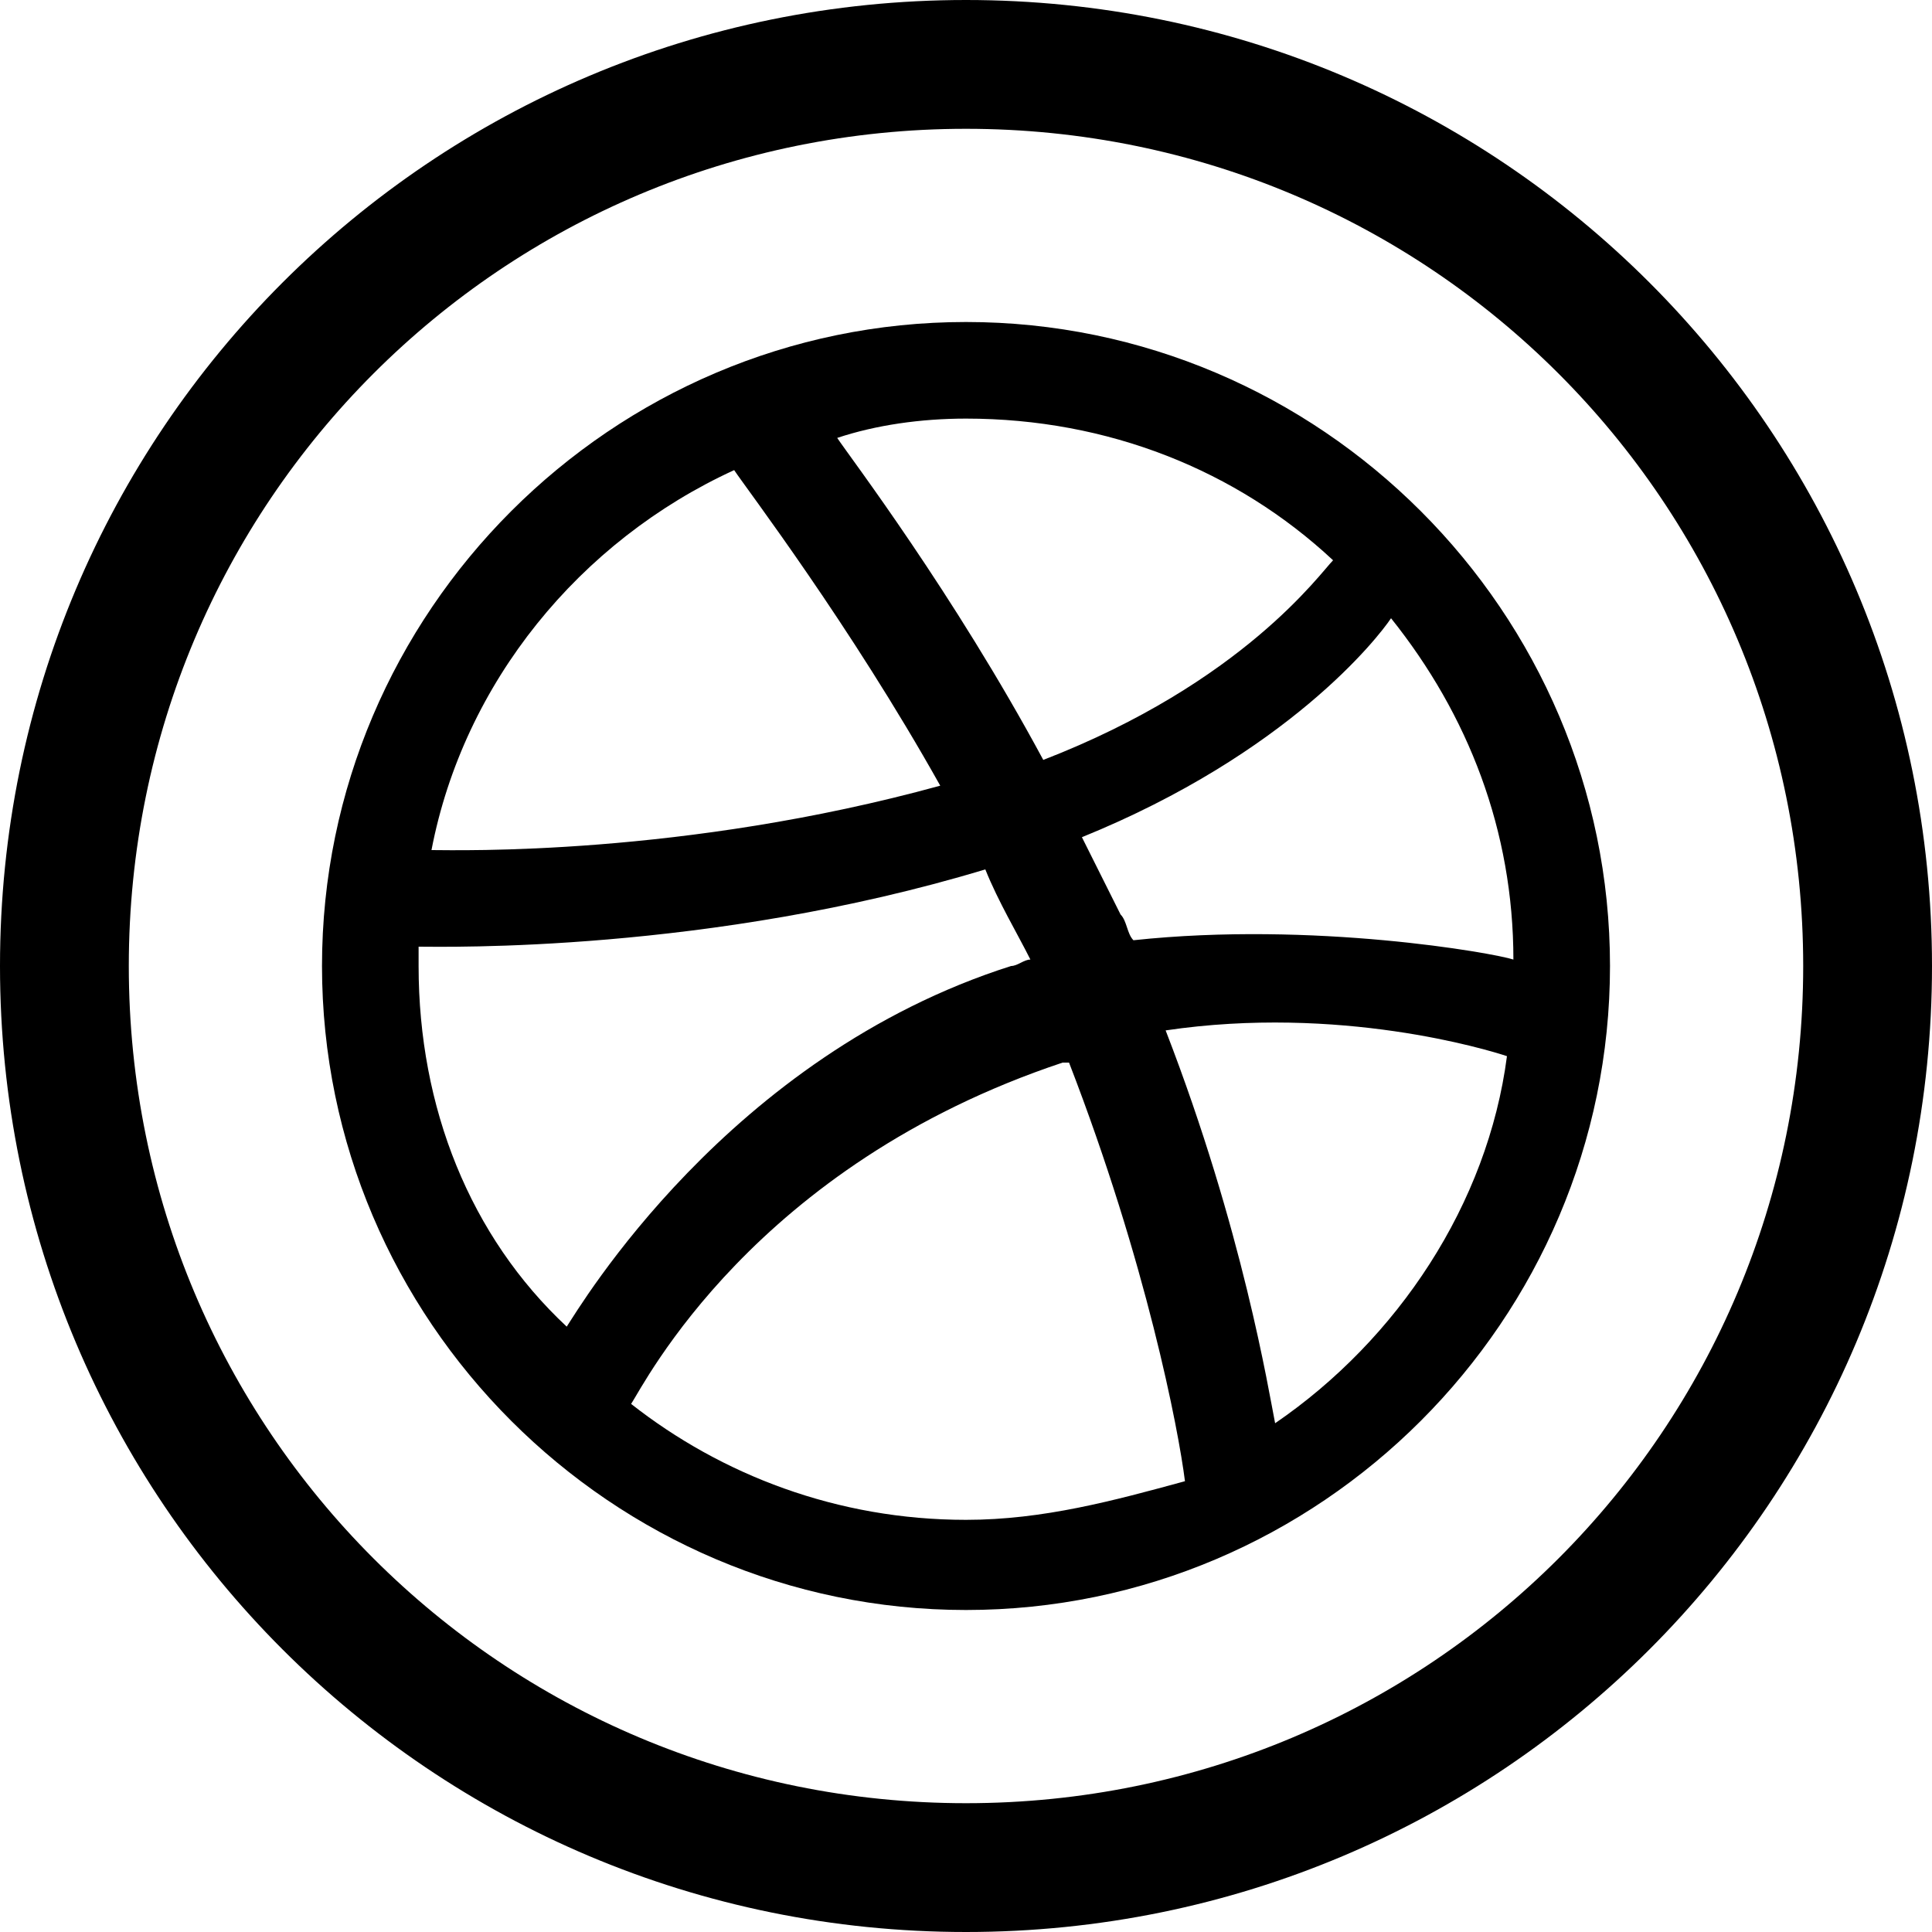 <?xml version="1.0" encoding="utf-8"?>
<!-- Generator: Adobe Illustrator 19.2.1, SVG Export Plug-In . SVG Version: 6.00 Build 0)  -->
<svg version="1.1" id="Layer_1" xmlns="http://www.w3.org/2000/svg" xmlns:xlink="http://www.w3.org/1999/xlink" x="0px" y="0px"
	 viewBox="0 0 30 30" style="enable-background:new 0 0 30 30;" xml:space="preserve">

<g id="ball">
	<g>
		<path class="st0" d="M15,5C9.5,5,5,9.5,5,15s4.5,10,10,10s10-4.5,10-10S20.5,5,15,5z M21.6,9.6c1.2,1.5,1.9,3.3,1.9,5.3
			c-0.3-0.1-3.1-0.6-5.9-0.3c-0.1-0.1-0.1-0.3-0.2-0.4c-0.2-0.4-0.4-0.8-0.6-1.2C20,11.7,21.4,9.9,21.6,9.6z M15,6.5
			c2.2,0,4.2,0.8,5.7,2.2c-0.2,0.2-1.4,1.9-4.5,3.1c-1.4-2.6-3-4.7-3.2-5C13.6,6.6,14.3,6.5,15,6.5z M11.4,7.3
			c0.2,0.3,1.8,2.4,3.2,4.9c-4,1.1-7.5,1-7.9,1C7.2,10.6,9,8.4,11.4,7.3z M6.5,15c0-0.1,0-0.2,0-0.3c0.4,0,4.5,0.1,8.8-1.2
			c0.2,0.5,0.5,1,0.7,1.4c-0.1,0-0.2,0.1-0.3,0.1c-4.4,1.4-6.7,5.3-6.9,5.6C7.3,19.2,6.5,17.2,6.5,15z M15,23.6
			c-2,0-3.8-0.7-5.2-1.8c0.2-0.3,1.9-3.7,6.7-5.3c0,0,0,0,0.1,0c1.2,3.1,1.7,5.7,1.8,6.5C17.3,23.3,16.2,23.6,15,23.6z M19.8,22.1
			c-0.1-0.5-0.5-3-1.7-6.1c2.7-0.4,5,0.3,5.3,0.4C23.1,18.7,21.7,20.8,19.8,22.1z"/>
	</g>
</g>
<path d="M15,2c7.2,0,13,5.8,13,13s-5.8,13-13,13S2,22.2,2,15S7.8,2,15,2 M15,0C6.7,0,0,6.7,0,15s6.7,15,15,15s15-6.7,15-15
	S23.3,0,15,0L15,0z"/>
</svg>

